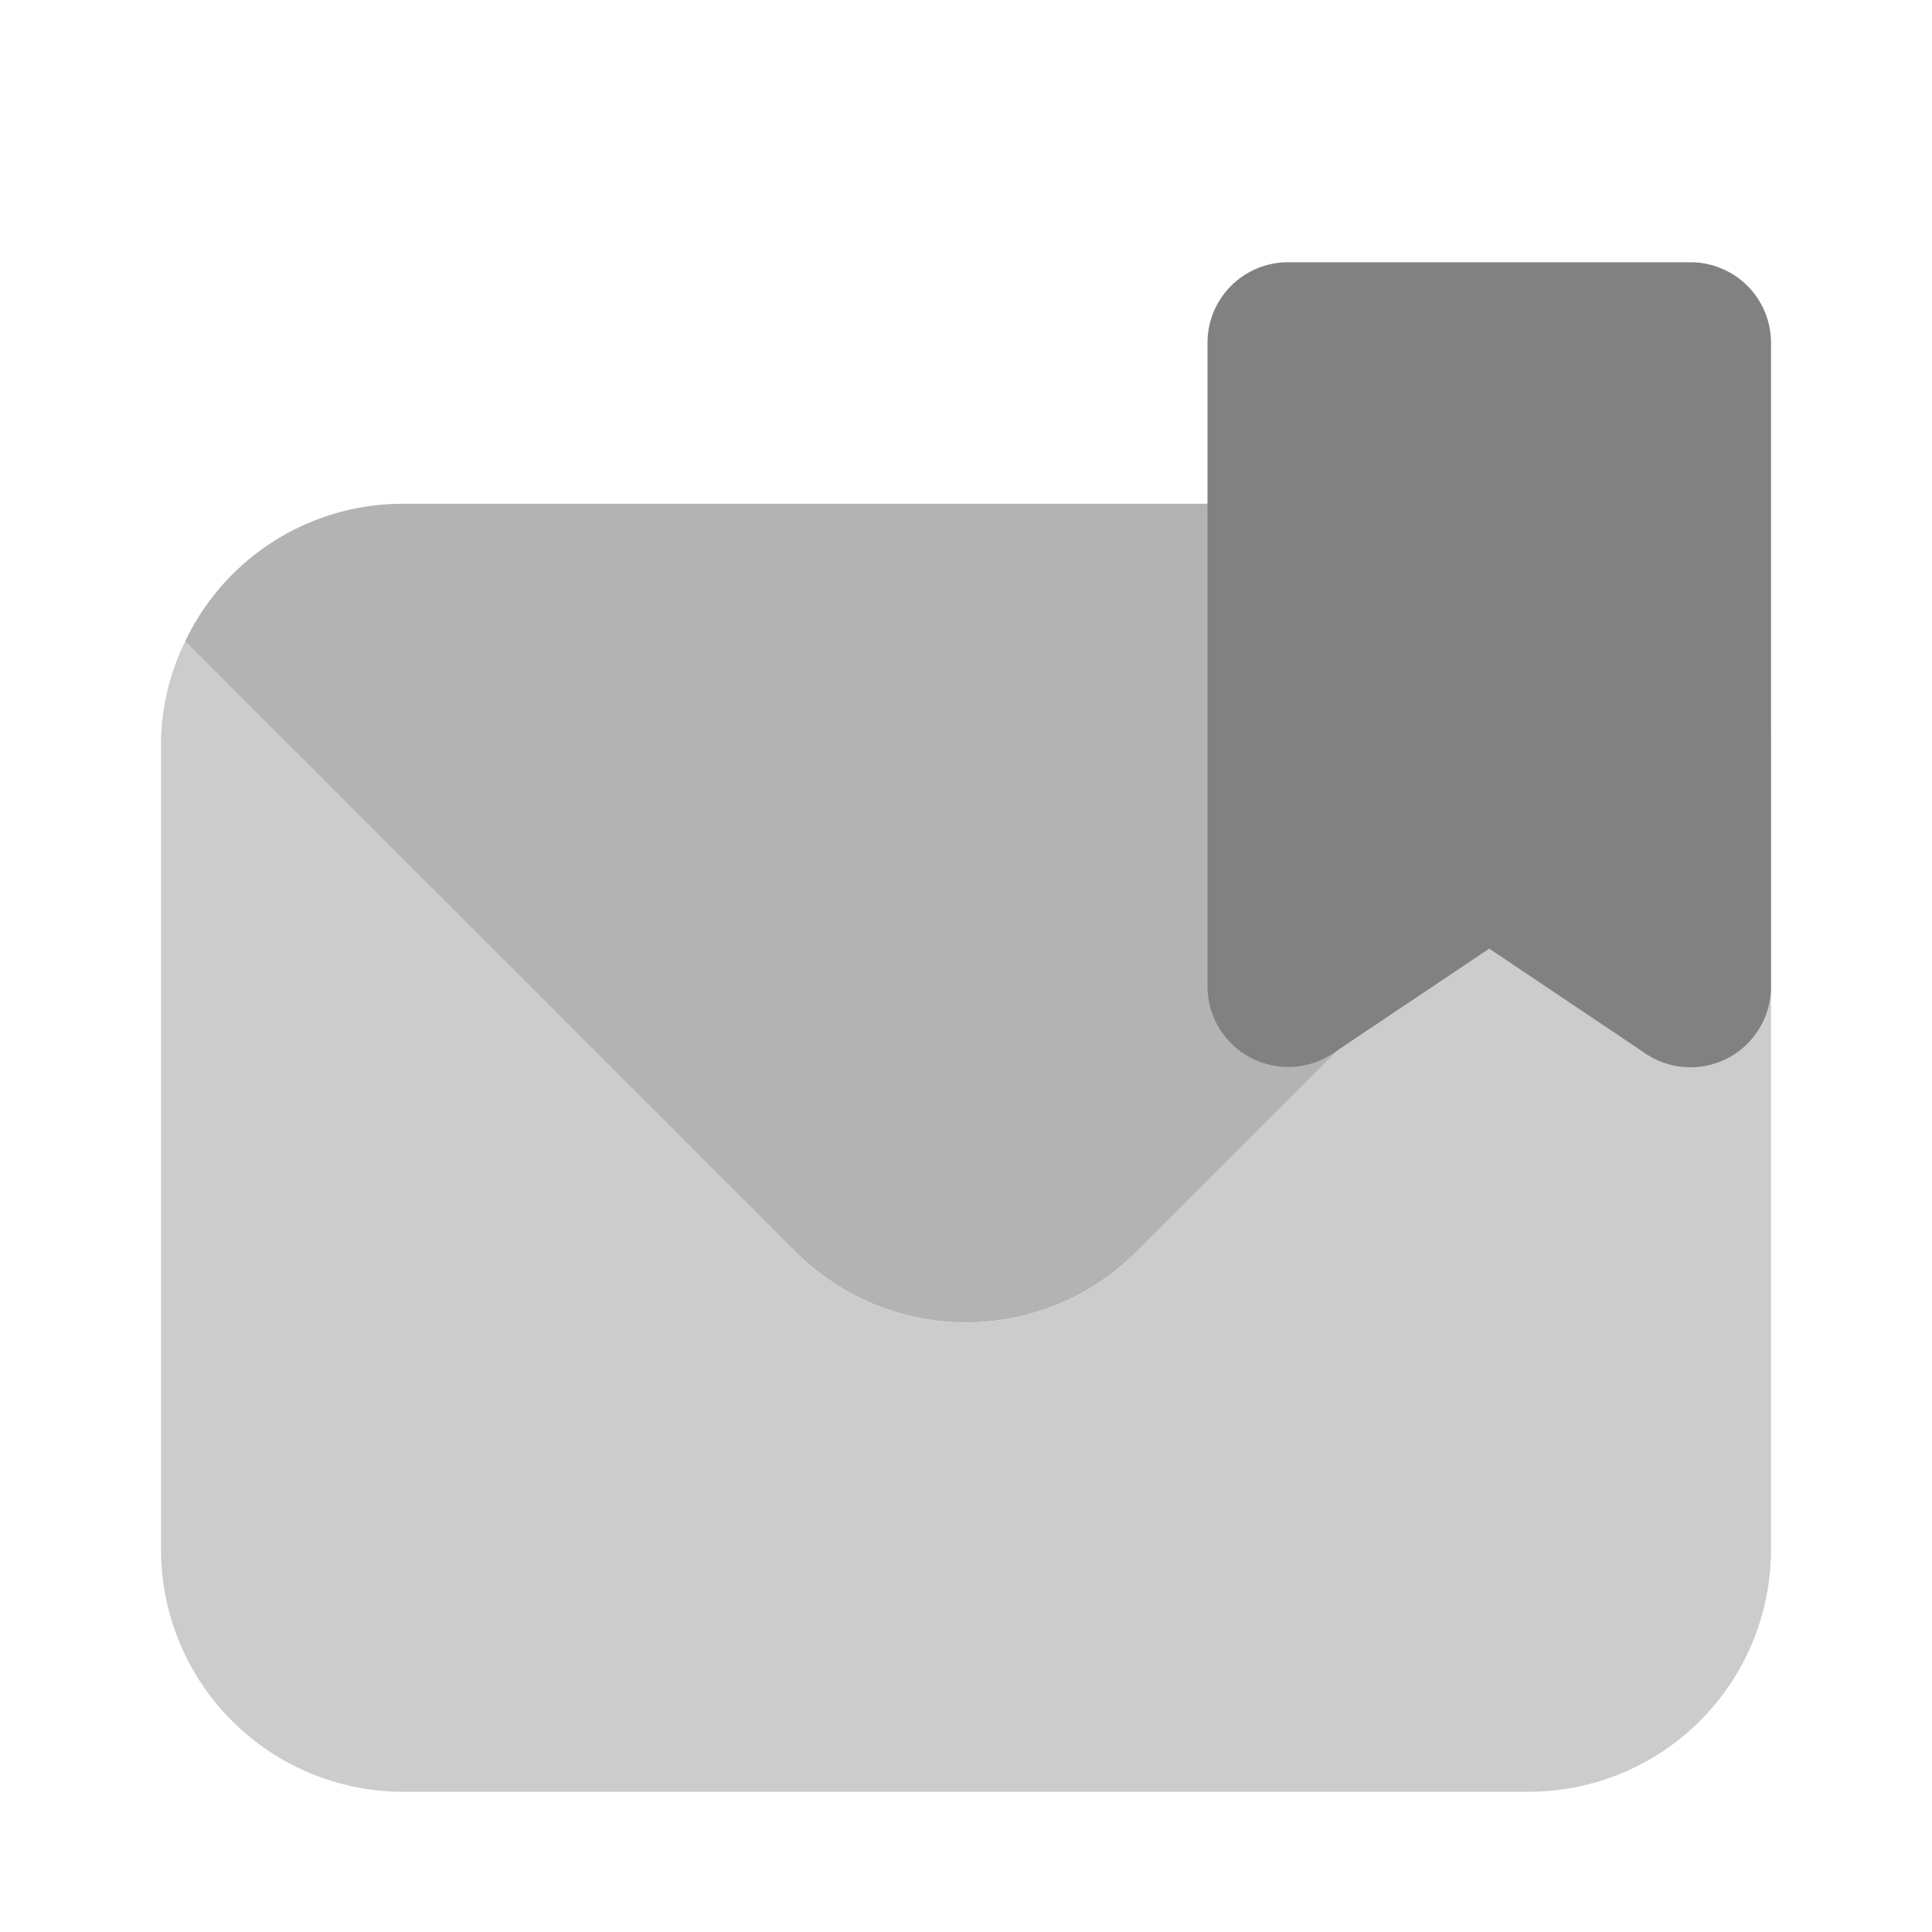 <svg xmlns="http://www.w3.org/2000/svg" width="24" height="24" fill="none" viewBox="0 0 24 24">
  <path fill="#B3B3B3" d="M21.7 7.968l-7.58 7.58a2.994 2.994 0 01-4.234.006l-.006-.006-7.58-7.58A2.992 2.992 0 015 6.258h14a2.992 2.992 0 012.7 1.71z"/>
  <path fill="#CCC" d="M21.7 7.968l-7.58 7.58a2.994 2.994 0 01-4.24 0L2.3 7.968c-.197.401-.3.843-.3 1.29v10a3.009 3.009 0 003 3h14a3.009 3.009 0 003-3v-10c0-.447-.103-.889-.3-1.29z"/>
  <path fill="#818181" d="M21 13.258a.999.999 0 01-.587-.19L18.5 11.784l-1.932 1.295A1.002 1.002 0 0115 12.258v-8a1 1 0 011-1h5a1 1 0 011 1v8a1 1 0 01-1 1z"/>
</svg>
